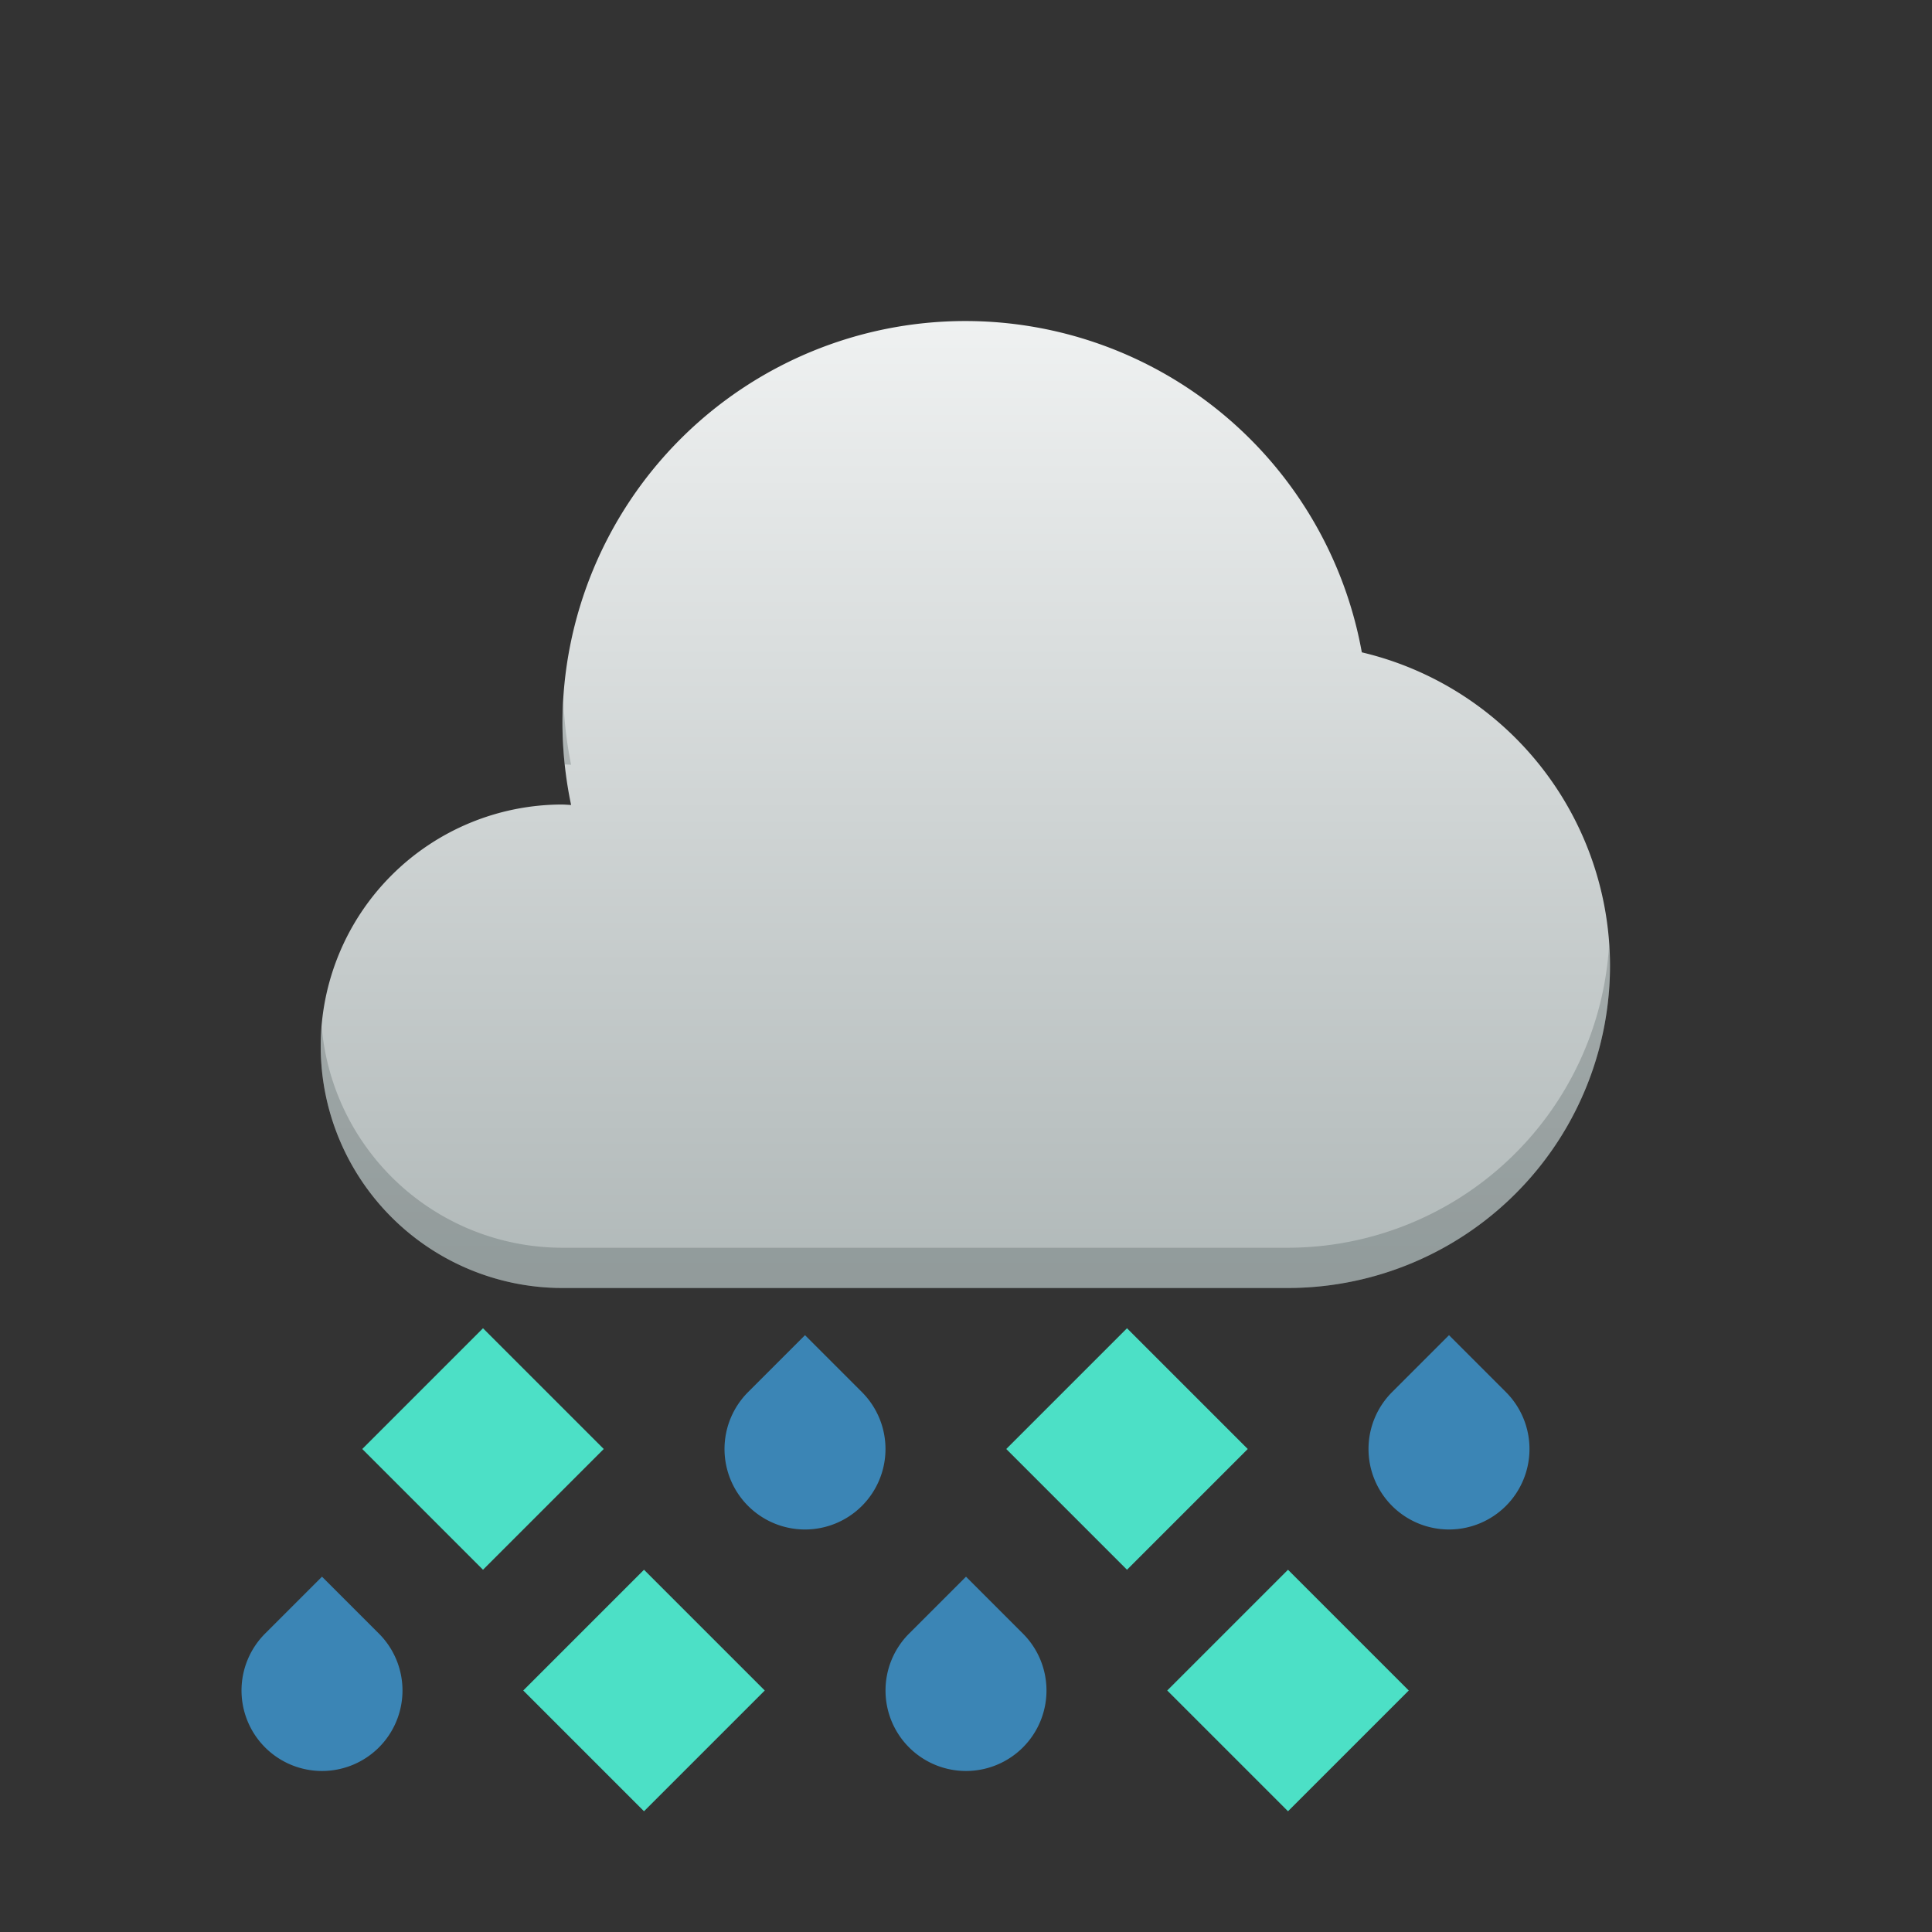 <?xml version="1.0" encoding="UTF-8" standalone="no"?>
<svg xmlns="http://www.w3.org/2000/svg" xmlns:xlink="http://www.w3.org/1999/xlink" width="48" height="48">
<rect width="100%" height="100%" fill="#333333" stroke="none"/>
<defs>
<linearGradient id="0">
<stop stop-color="#eff1f1"/>
<stop offset="1" stop-color="#b0b8b8"/>
</linearGradient>
<linearGradient xlink:href="#0" id="1" y1="511.798" x2="0" y2="535.798" gradientUnits="userSpaceOnUse" gradientTransform="translate(-5,-4)"/>
</defs>
<g transform="translate(-384.571,-499.798)">
<path d="m 408.555,507.774 a 10.01,10.01 0 0 1 9.85,8.231 8.008,8.008 0 0 1 6.166,7.785 8.008,8.008 0 0 1 -8.008,8.008 l -18.018,0 a 6.006,6.006 0 0 1 -6.006,-6.006 6.006,6.006 0 0 1 6.006,-6.006 6.006,6.006 0 0 1 0.215,0.012 10.01,10.01 0 0 1 -0.215,-2.014 10.01,10.01 0 0 1 10.01,-10.01 z" fill="url(#1)" color="#4d4d4d"/>
<g fill="#4ce0c6">
<path d="m 396.571,532.798 -3,3 3,3 3,-3 -3,-3 z"/>
<path d="m 412.571,532.798 -3,3 3,3 3,-3 -3,-3 z"/>
<path d="m 400.571,538.798 -3,3 3,3 3,-3 -3,-3 z"/>
<path d="m 416.571,538.798 -3,3 3,3 3,-3 -3,-3 z"/>
</g>
<g fill="#3b85b5">
<path d="m 407.157,540.384 a 2,2 0 0 0 0,2.828 2,2 0 0 0 2.828,0 2,2 0 0 0 0,-2.828 l -1.414,-1.414 -1.414,1.414 z"/>
<path d="m 391.157,540.384 a 2,2 0 0 0 0,2.828 2,2 0 0 0 2.828,0 2,2 0 0 0 0,-2.828 l -1.414,-1.414 -1.414,1.414 z"/>
<path d="m 419.157,534.384 a 2,2 0 0 0 0,2.828 2,2 0 0 0 2.828,0 2,2 0 0 0 0,-2.828 l -1.414,-1.414 -1.414,1.414 z"/>
<path d="m 403.157,534.384 a 2,2 0 0 0 0,2.828 2,2 0 0 0 2.828,0 2,2 0 0 0 0,-2.828 l -1.414,-1.414 -1.414,1.414 z"/>
</g>
<path d="M 14 17.463 A 10.01 10.01 0 0 0 13.975 17.986 A 10.01 10.01 0 0 0 14.029 18.992 A 6.006 6.006 0 0 1 14.189 19 A 10.01 10.01 0 0 1 14 17.463 z M 39.977 23.484 A 8.008 8.008 0 0 1 31.992 31 L 13.975 31 A 6.006 6.006 0 0 1 7.992 25.504 A 6.006 6.006 0 0 0 7.969 25.994 A 6.006 6.006 0 0 0 13.975 32 L 31.992 32 A 8.008 8.008 0 0 0 40 23.992 A 8.008 8.008 0 0 0 39.977 23.484 z " transform="translate(384.571,499.798)" opacity="0.2" fill="#172525" color="#4d4d4d"/>
</g>
</svg>
